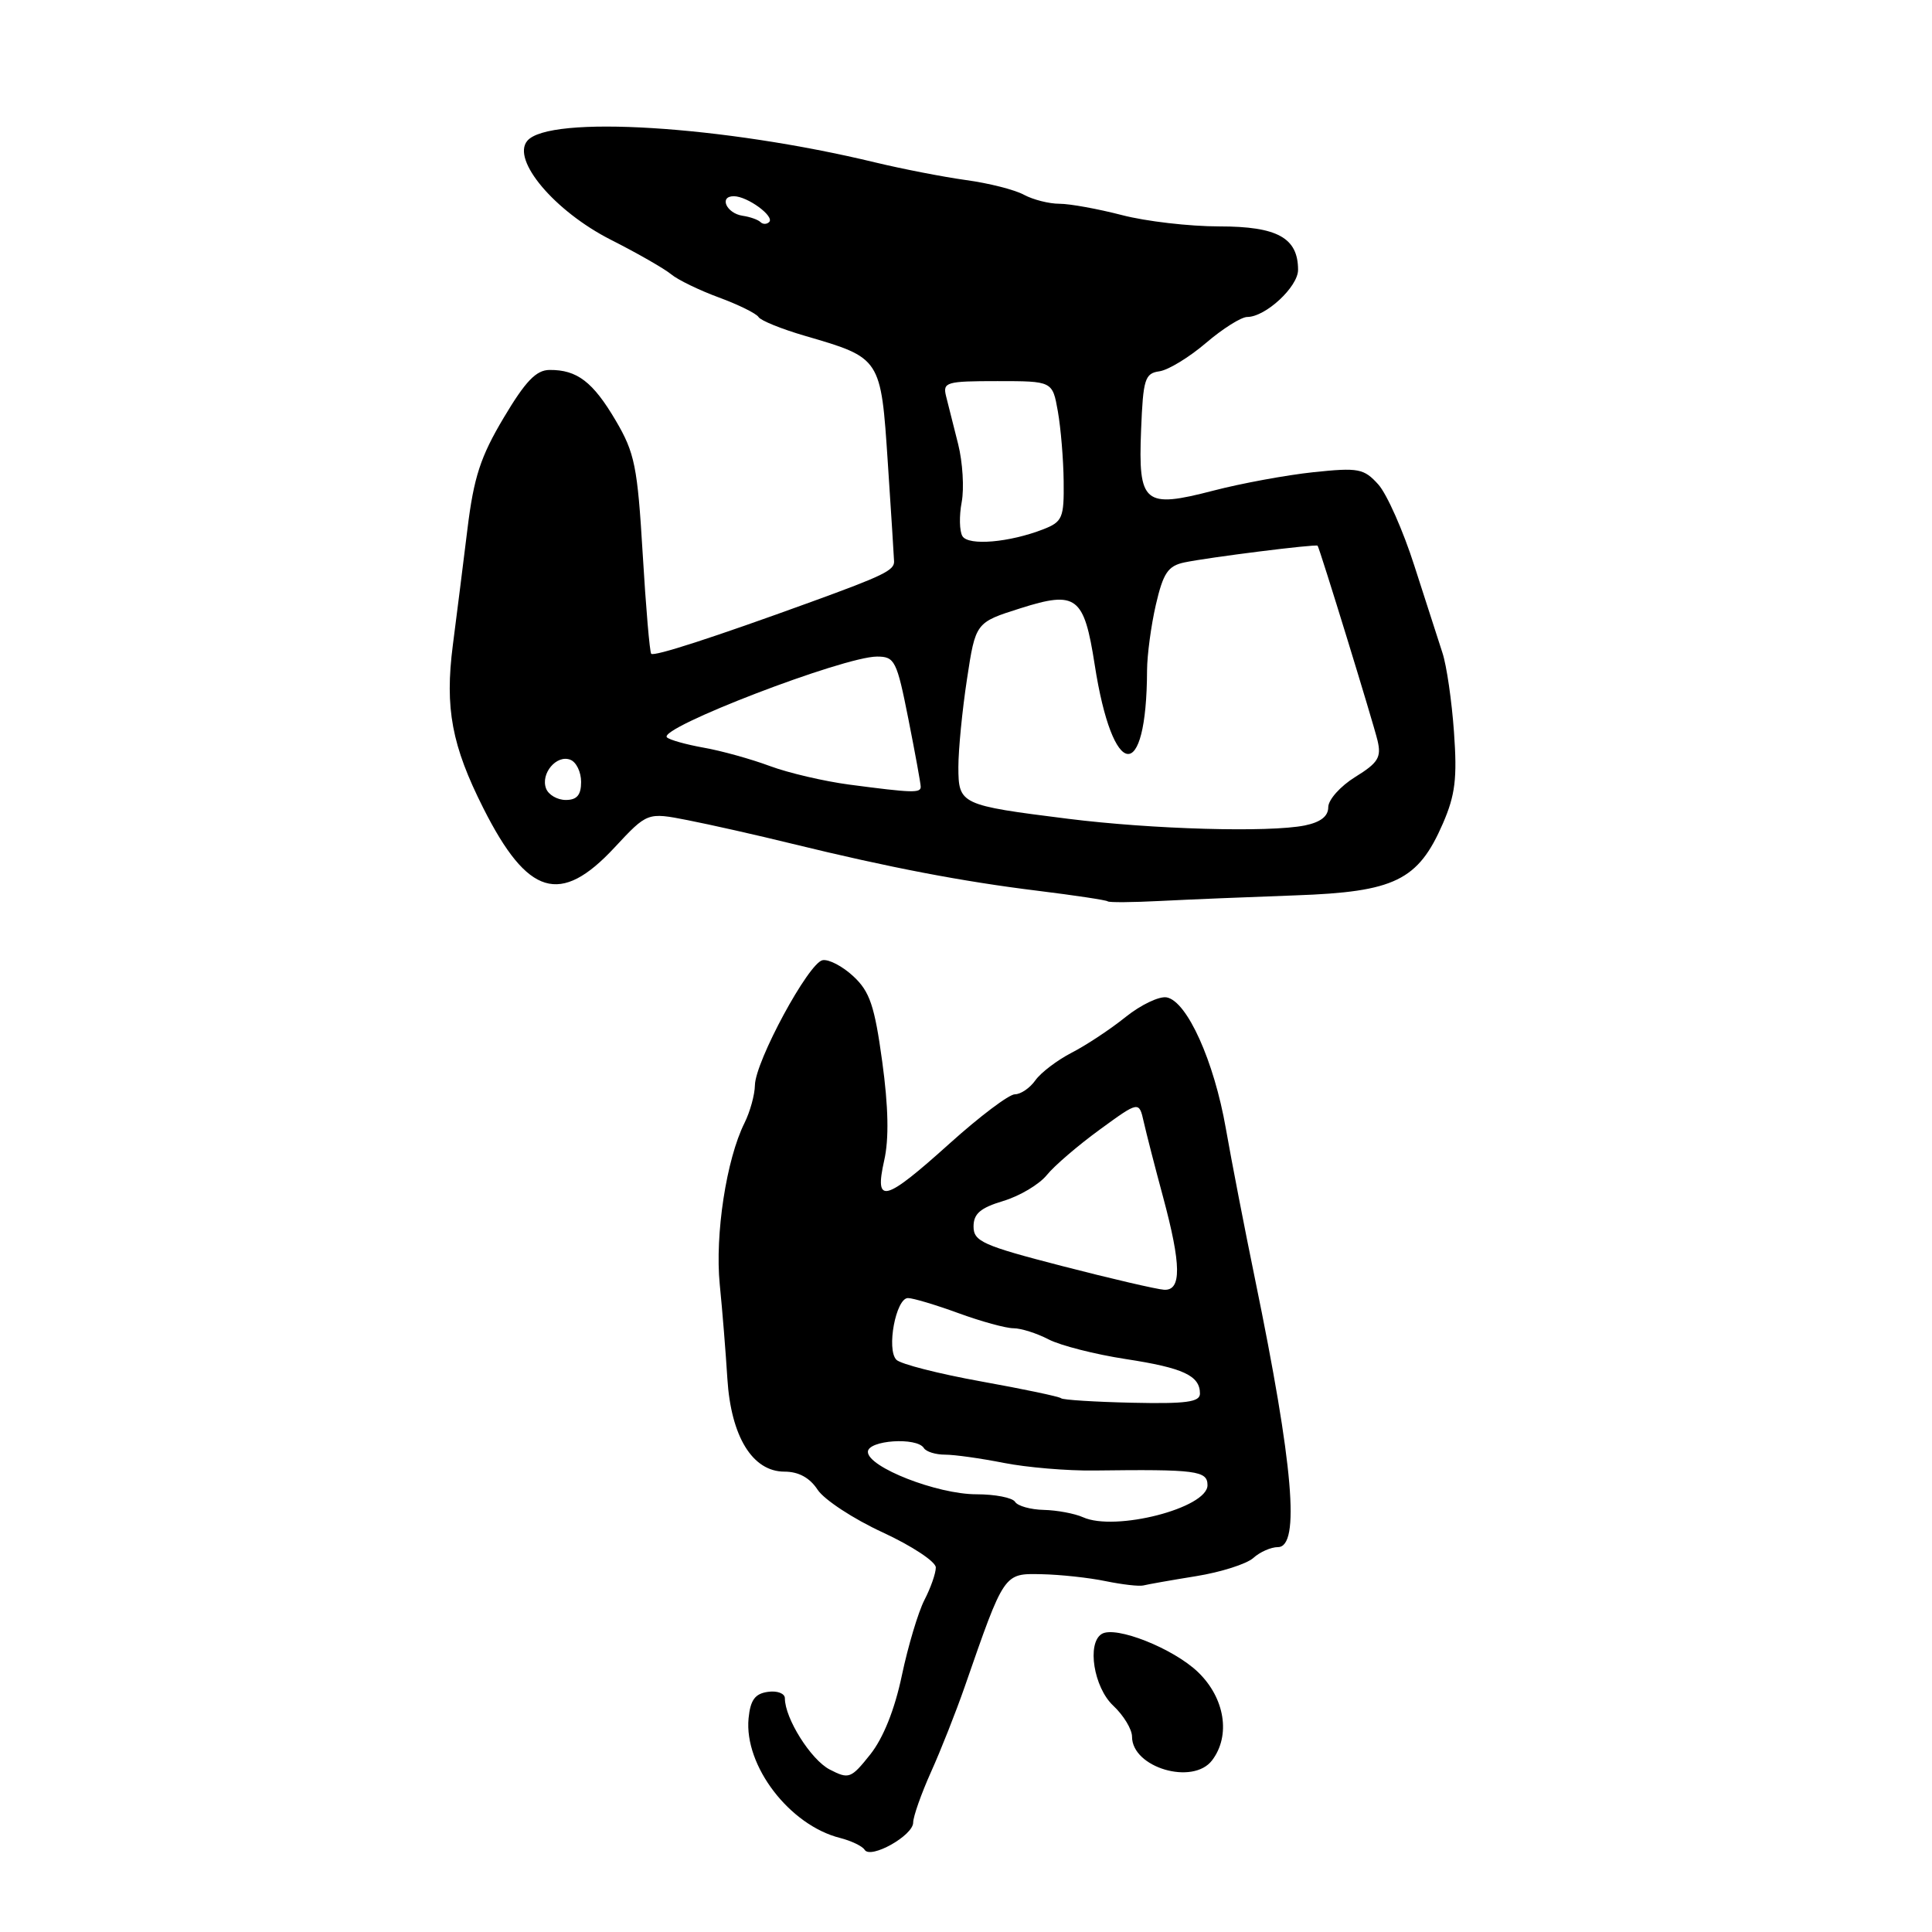 <?xml version="1.0" encoding="UTF-8" standalone="no"?>
<!DOCTYPE svg PUBLIC "-//W3C//DTD SVG 1.1//EN" "http://www.w3.org/Graphics/SVG/1.1/DTD/svg11.dtd" >
<svg xmlns="http://www.w3.org/2000/svg" xmlns:xlink="http://www.w3.org/1999/xlink" version="1.1" viewBox="0 0 256 256">
 <g >
 <path fill="currentColor"
d=" M 121.00 241.50 C 121.00 240.71 122.07 237.68 123.37 234.78 C 124.68 231.88 126.68 226.80 127.83 223.50 C 133.10 208.33 132.99 208.49 138.00 208.59 C 140.47 208.64 144.30 209.05 146.50 209.51 C 148.70 209.96 150.95 210.22 151.50 210.08 C 152.05 209.94 155.19 209.38 158.49 208.85 C 161.78 208.32 165.19 207.23 166.07 206.44 C 166.94 205.65 168.41 205.00 169.33 205.00 C 172.30 205.00 171.38 194.19 166.30 169.50 C 164.94 162.90 163.20 153.91 162.43 149.53 C 160.87 140.60 157.30 132.68 154.60 132.16 C 153.62 131.97 151.17 133.14 149.16 134.75 C 147.15 136.37 143.93 138.50 142.00 139.49 C 140.07 140.49 137.91 142.13 137.19 143.15 C 136.47 144.17 135.25 145.00 134.48 145.00 C 133.70 145.00 129.82 147.93 125.85 151.50 C 117.18 159.30 115.84 159.66 117.16 153.77 C 117.81 150.91 117.72 146.67 116.90 140.67 C 115.89 133.28 115.25 131.39 113.09 129.38 C 111.67 128.05 109.83 127.08 109.00 127.23 C 107.15 127.56 100.08 140.64 100.03 143.80 C 100.01 145.06 99.39 147.31 98.65 148.80 C 96.25 153.61 94.72 163.58 95.37 170.19 C 95.72 173.66 96.17 179.28 96.38 182.68 C 96.86 190.36 99.71 195.00 103.95 195.00 C 105.82 195.00 107.30 195.81 108.34 197.40 C 109.21 198.72 113.09 201.27 116.96 203.05 C 120.83 204.84 124.00 206.93 124.00 207.70 C 124.00 208.47 123.32 210.41 122.49 212.01 C 121.67 213.61 120.32 218.11 119.50 222.01 C 118.55 226.54 117.03 230.32 115.31 232.48 C 112.76 235.68 112.48 235.78 109.94 234.47 C 107.45 233.18 104.00 227.70 104.00 225.03 C 104.00 224.39 102.99 224.00 101.75 224.18 C 100.04 224.42 99.43 225.26 99.19 227.68 C 98.58 233.96 104.62 241.86 111.32 243.54 C 112.80 243.92 114.27 244.62 114.57 245.11 C 115.36 246.38 121.00 243.22 121.00 241.50 Z  M 160.61 233.25 C 163.10 229.97 162.31 225.00 158.75 221.57 C 155.48 218.42 147.81 215.38 145.98 216.51 C 143.99 217.74 144.93 223.59 147.50 226.00 C 148.88 227.29 150.00 229.14 150.00 230.12 C 150.00 234.22 158.07 236.60 160.61 233.25 Z  M 171.67 118.64 C 184.81 118.18 187.91 116.67 191.19 109.12 C 192.83 105.34 193.10 103.13 192.66 97.00 C 192.37 92.88 191.68 88.15 191.13 86.50 C 190.59 84.85 188.92 79.67 187.42 75.00 C 185.93 70.33 183.77 65.46 182.63 64.19 C 180.72 62.08 180.02 61.94 174.02 62.57 C 170.44 62.95 164.47 64.05 160.78 65.01 C 151.58 67.40 150.81 66.75 151.20 56.98 C 151.47 50.22 151.70 49.47 153.63 49.20 C 154.81 49.03 157.58 47.34 159.79 45.45 C 162.01 43.55 164.47 42.00 165.27 42.00 C 167.69 42.00 172.00 38.00 172.00 35.76 C 172.00 31.51 169.26 30.00 161.56 30.00 C 157.63 30.00 151.83 29.33 148.66 28.50 C 145.49 27.68 141.77 27.00 140.39 27.00 C 139.00 27.00 136.89 26.46 135.68 25.81 C 134.48 25.15 131.03 24.27 128.00 23.86 C 124.97 23.44 119.58 22.39 116.00 21.53 C 95.80 16.65 72.72 15.22 69.86 18.67 C 67.76 21.20 73.51 28.00 80.94 31.77 C 84.48 33.56 88.08 35.63 88.94 36.35 C 89.80 37.07 92.63 38.45 95.24 39.41 C 97.85 40.37 100.22 41.54 100.51 42.01 C 100.80 42.48 103.57 43.60 106.66 44.50 C 116.75 47.44 116.72 47.39 117.64 61.31 C 118.08 68.01 118.46 73.90 118.47 74.39 C 118.51 75.57 117.02 76.29 107.50 79.75 C 94.50 84.48 86.68 87.01 86.29 86.63 C 86.09 86.43 85.58 80.47 85.16 73.38 C 84.47 61.82 84.11 60.01 81.59 55.73 C 78.57 50.60 76.47 48.99 72.82 49.02 C 71.04 49.03 69.62 50.52 66.74 55.36 C 63.67 60.51 62.78 63.24 61.94 70.09 C 61.37 74.72 60.50 81.65 60.00 85.51 C 58.93 93.85 59.86 98.79 64.05 107.10 C 69.92 118.73 74.24 120.03 81.42 112.31 C 85.78 107.63 85.78 107.63 91.14 108.68 C 94.09 109.26 100.33 110.66 105.00 111.81 C 117.84 114.95 127.54 116.81 137.49 118.03 C 142.43 118.64 146.60 119.27 146.77 119.43 C 146.93 119.60 150.09 119.57 153.78 119.38 C 157.48 119.19 165.53 118.86 171.67 118.64 Z  M 143.50 201.04 C 142.40 200.55 140.06 200.11 138.31 200.07 C 136.55 200.03 134.84 199.55 134.50 199.00 C 134.16 198.45 131.85 198.00 129.38 198.00 C 124.18 198.00 115.00 194.41 115.00 192.38 C 115.00 190.83 121.51 190.39 122.42 191.88 C 122.72 192.36 123.98 192.75 125.23 192.75 C 126.48 192.75 129.97 193.24 133.00 193.84 C 136.03 194.44 141.43 194.90 145.00 194.85 C 158.53 194.68 160.00 194.87 160.00 196.80 C 160.00 199.82 147.76 202.97 143.50 201.04 Z  M 140.61 185.28 C 140.39 185.06 135.63 184.06 130.02 183.05 C 124.41 182.04 119.35 180.75 118.78 180.18 C 117.43 178.83 118.71 172.00 120.31 172.00 C 120.98 172.00 123.99 172.90 127.00 174.00 C 130.01 175.10 133.29 176.00 134.29 176.00 C 135.28 176.00 137.38 176.66 138.95 177.48 C 140.52 178.29 145.11 179.46 149.15 180.08 C 156.80 181.25 159.00 182.28 159.00 184.66 C 159.00 185.78 157.17 186.03 150.00 185.87 C 145.05 185.76 140.83 185.49 140.61 185.28 Z  M 140.75 167.76 C 130.22 165.04 129.00 164.49 129.00 162.52 C 129.00 160.82 129.90 160.05 132.95 159.13 C 135.12 158.48 137.70 156.94 138.70 155.71 C 139.69 154.48 142.85 151.77 145.72 149.68 C 150.93 145.88 150.93 145.88 151.56 148.69 C 151.91 150.24 153.05 154.68 154.10 158.56 C 156.54 167.62 156.58 171.03 154.25 170.90 C 153.29 170.84 147.21 169.43 140.75 167.76 Z  M 141.50 108.49 C 127.24 106.70 127.00 106.59 126.99 101.63 C 126.99 99.36 127.50 94.12 128.13 89.99 C 129.27 82.48 129.27 82.48 135.21 80.60 C 142.64 78.24 143.64 79.01 145.05 88.06 C 147.44 103.47 151.94 103.97 151.99 88.83 C 152.00 86.81 152.52 82.89 153.16 80.12 C 154.13 75.94 154.76 74.99 156.91 74.53 C 160.08 73.86 174.41 72.06 174.59 72.31 C 174.89 72.73 181.95 95.70 182.53 98.12 C 183.06 100.35 182.62 101.07 179.58 102.95 C 177.61 104.17 176.00 105.97 176.00 106.96 C 176.00 108.17 174.98 108.95 172.88 109.38 C 168.11 110.33 152.67 109.89 141.50 108.49 Z  M 72.36 104.49 C 71.60 102.51 73.74 99.96 75.57 100.67 C 76.36 100.97 77.00 102.29 77.00 103.61 C 77.00 105.35 76.44 106.00 74.97 106.00 C 73.85 106.00 72.68 105.32 72.36 104.49 Z  M 112.50 103.96 C 109.20 103.52 104.47 102.42 102.00 101.50 C 99.53 100.58 95.58 99.48 93.24 99.07 C 90.90 98.65 88.71 98.04 88.37 97.70 C 87.14 96.47 111.79 87.00 116.21 87.00 C 118.56 87.00 118.83 87.54 120.36 95.25 C 121.26 99.79 122.00 103.84 122.00 104.25 C 122.00 105.10 120.93 105.07 112.50 103.96 Z  M 127.53 71.05 C 127.13 70.40 127.08 68.37 127.43 66.53 C 127.77 64.70 127.56 61.24 126.96 58.85 C 126.36 56.46 125.64 53.60 125.36 52.50 C 124.90 50.64 125.37 50.50 132.16 50.50 C 139.46 50.50 139.46 50.50 140.17 54.50 C 140.56 56.70 140.91 60.87 140.94 63.77 C 141.00 68.62 140.78 69.14 138.25 70.13 C 133.76 71.88 128.34 72.35 127.53 71.05 Z  M 100.76 29.42 C 100.44 29.11 99.38 28.73 98.40 28.59 C 96.26 28.27 95.23 26.00 97.23 26.00 C 99.03 26.00 102.67 28.66 101.92 29.42 C 101.60 29.74 101.07 29.74 100.76 29.42 Z "/>
</g>
</svg>
